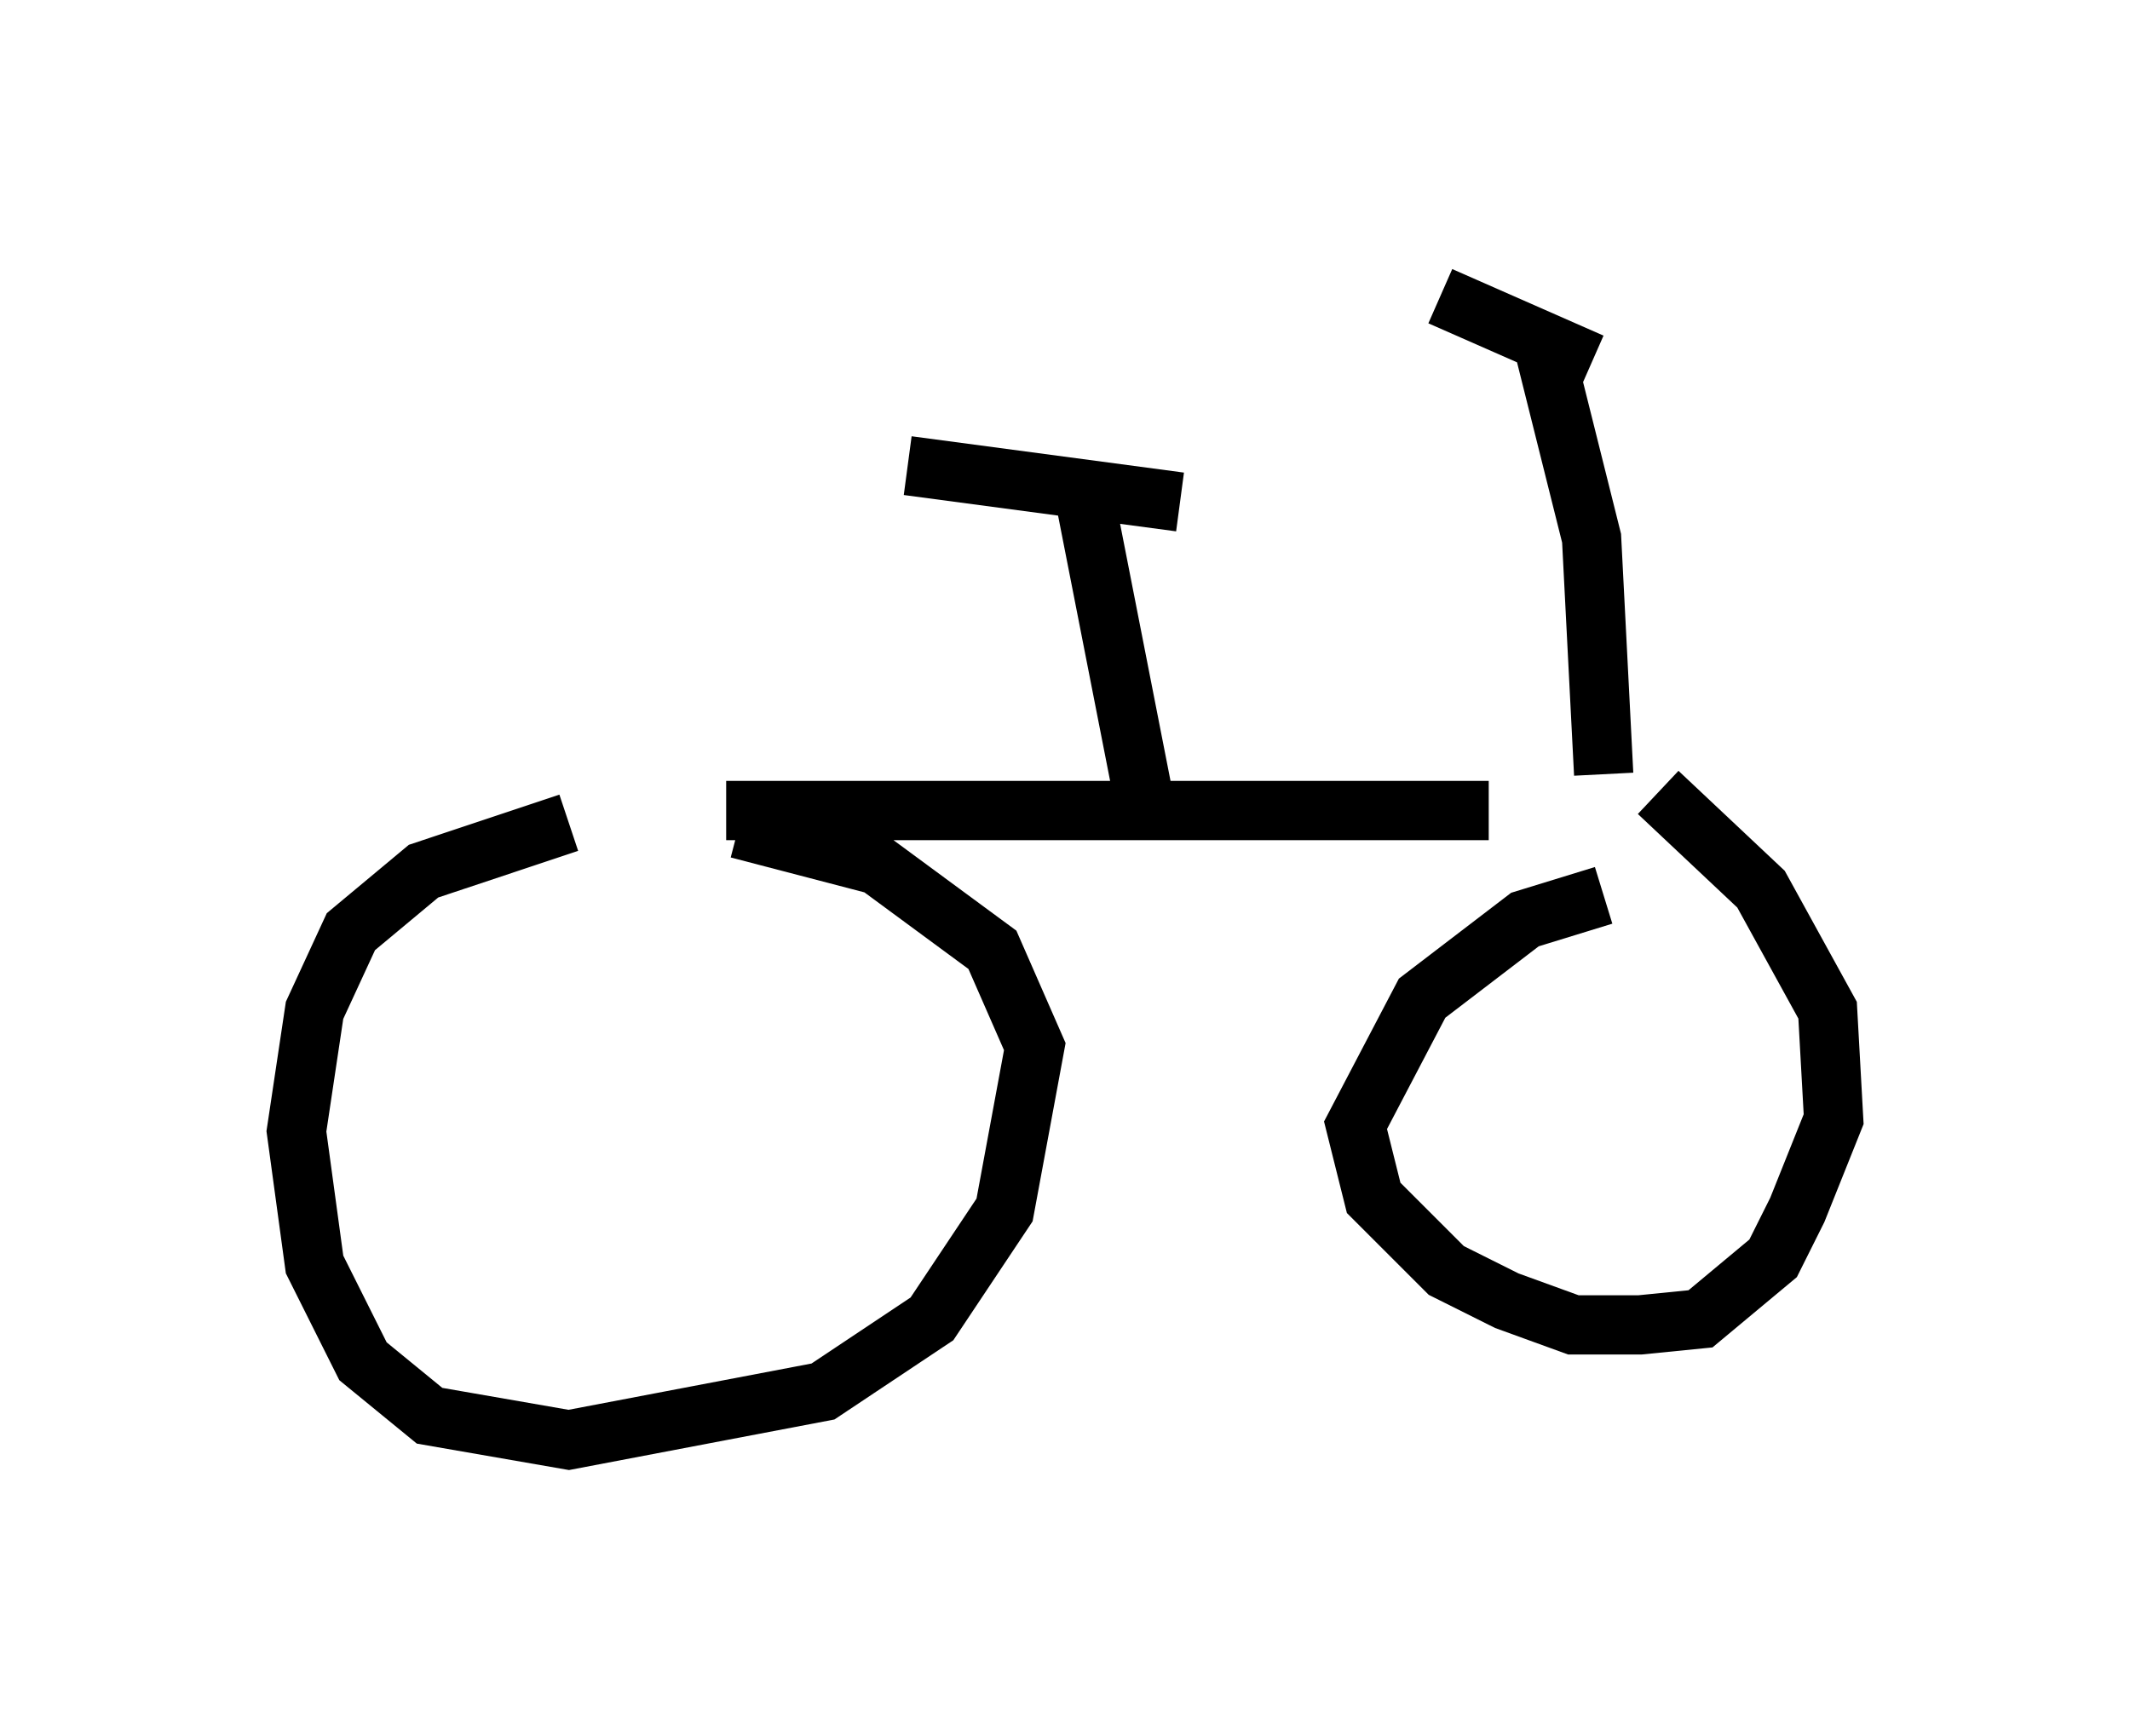 <?xml version="1.0" encoding="utf-8" ?>
<svg baseProfile="full" height="29.294" version="1.1" width="35.929" xmlns="http://www.w3.org/2000/svg" xmlns:ev="http://www.w3.org/2001/xml-events" xmlns:xlink="http://www.w3.org/1999/xlink"><defs /><rect fill="white" height="29.294" width="35.929" x="0" y="0" /><path d="M11.125, 13.779 m-1.531, 0.102 l-2.45, 0.817 -1.225, 1.021 l-0.613, 1.327 -0.306, 2.042 l0.306, 2.246 0.817, 1.633 l1.123, 0.919 2.348, 0.408 l4.288, -0.817 1.838, -1.225 l1.225, -1.838 0.51, -2.756 l-0.715, -1.633 -1.94, -1.429 l-2.348, -0.613 m14.598, 1.123 l-1.327, 0.408 -1.735, 1.327 l-1.123, 2.144 0.306, 1.225 l1.225, 1.225 1.021, 0.51 l1.123, 0.408 1.123, 0.0 l1.021, -0.102 1.225, -1.021 l0.408, -0.817 0.613, -1.531 l-0.102, -1.838 -1.123, -2.042 l-1.735, -1.633 m-15.721, 0.306 l12.863, 0.0 m-5.819, -0.204 l-1.021, -5.206 m1.633, 0.204 l-4.594, -0.613 m11.74, 5.206 l-0.204, -3.981 -0.817, -3.267 m0.817, 0.306 l-2.552, -1.123 " fill="none" stroke="black" stroke-width="1" /></svg>